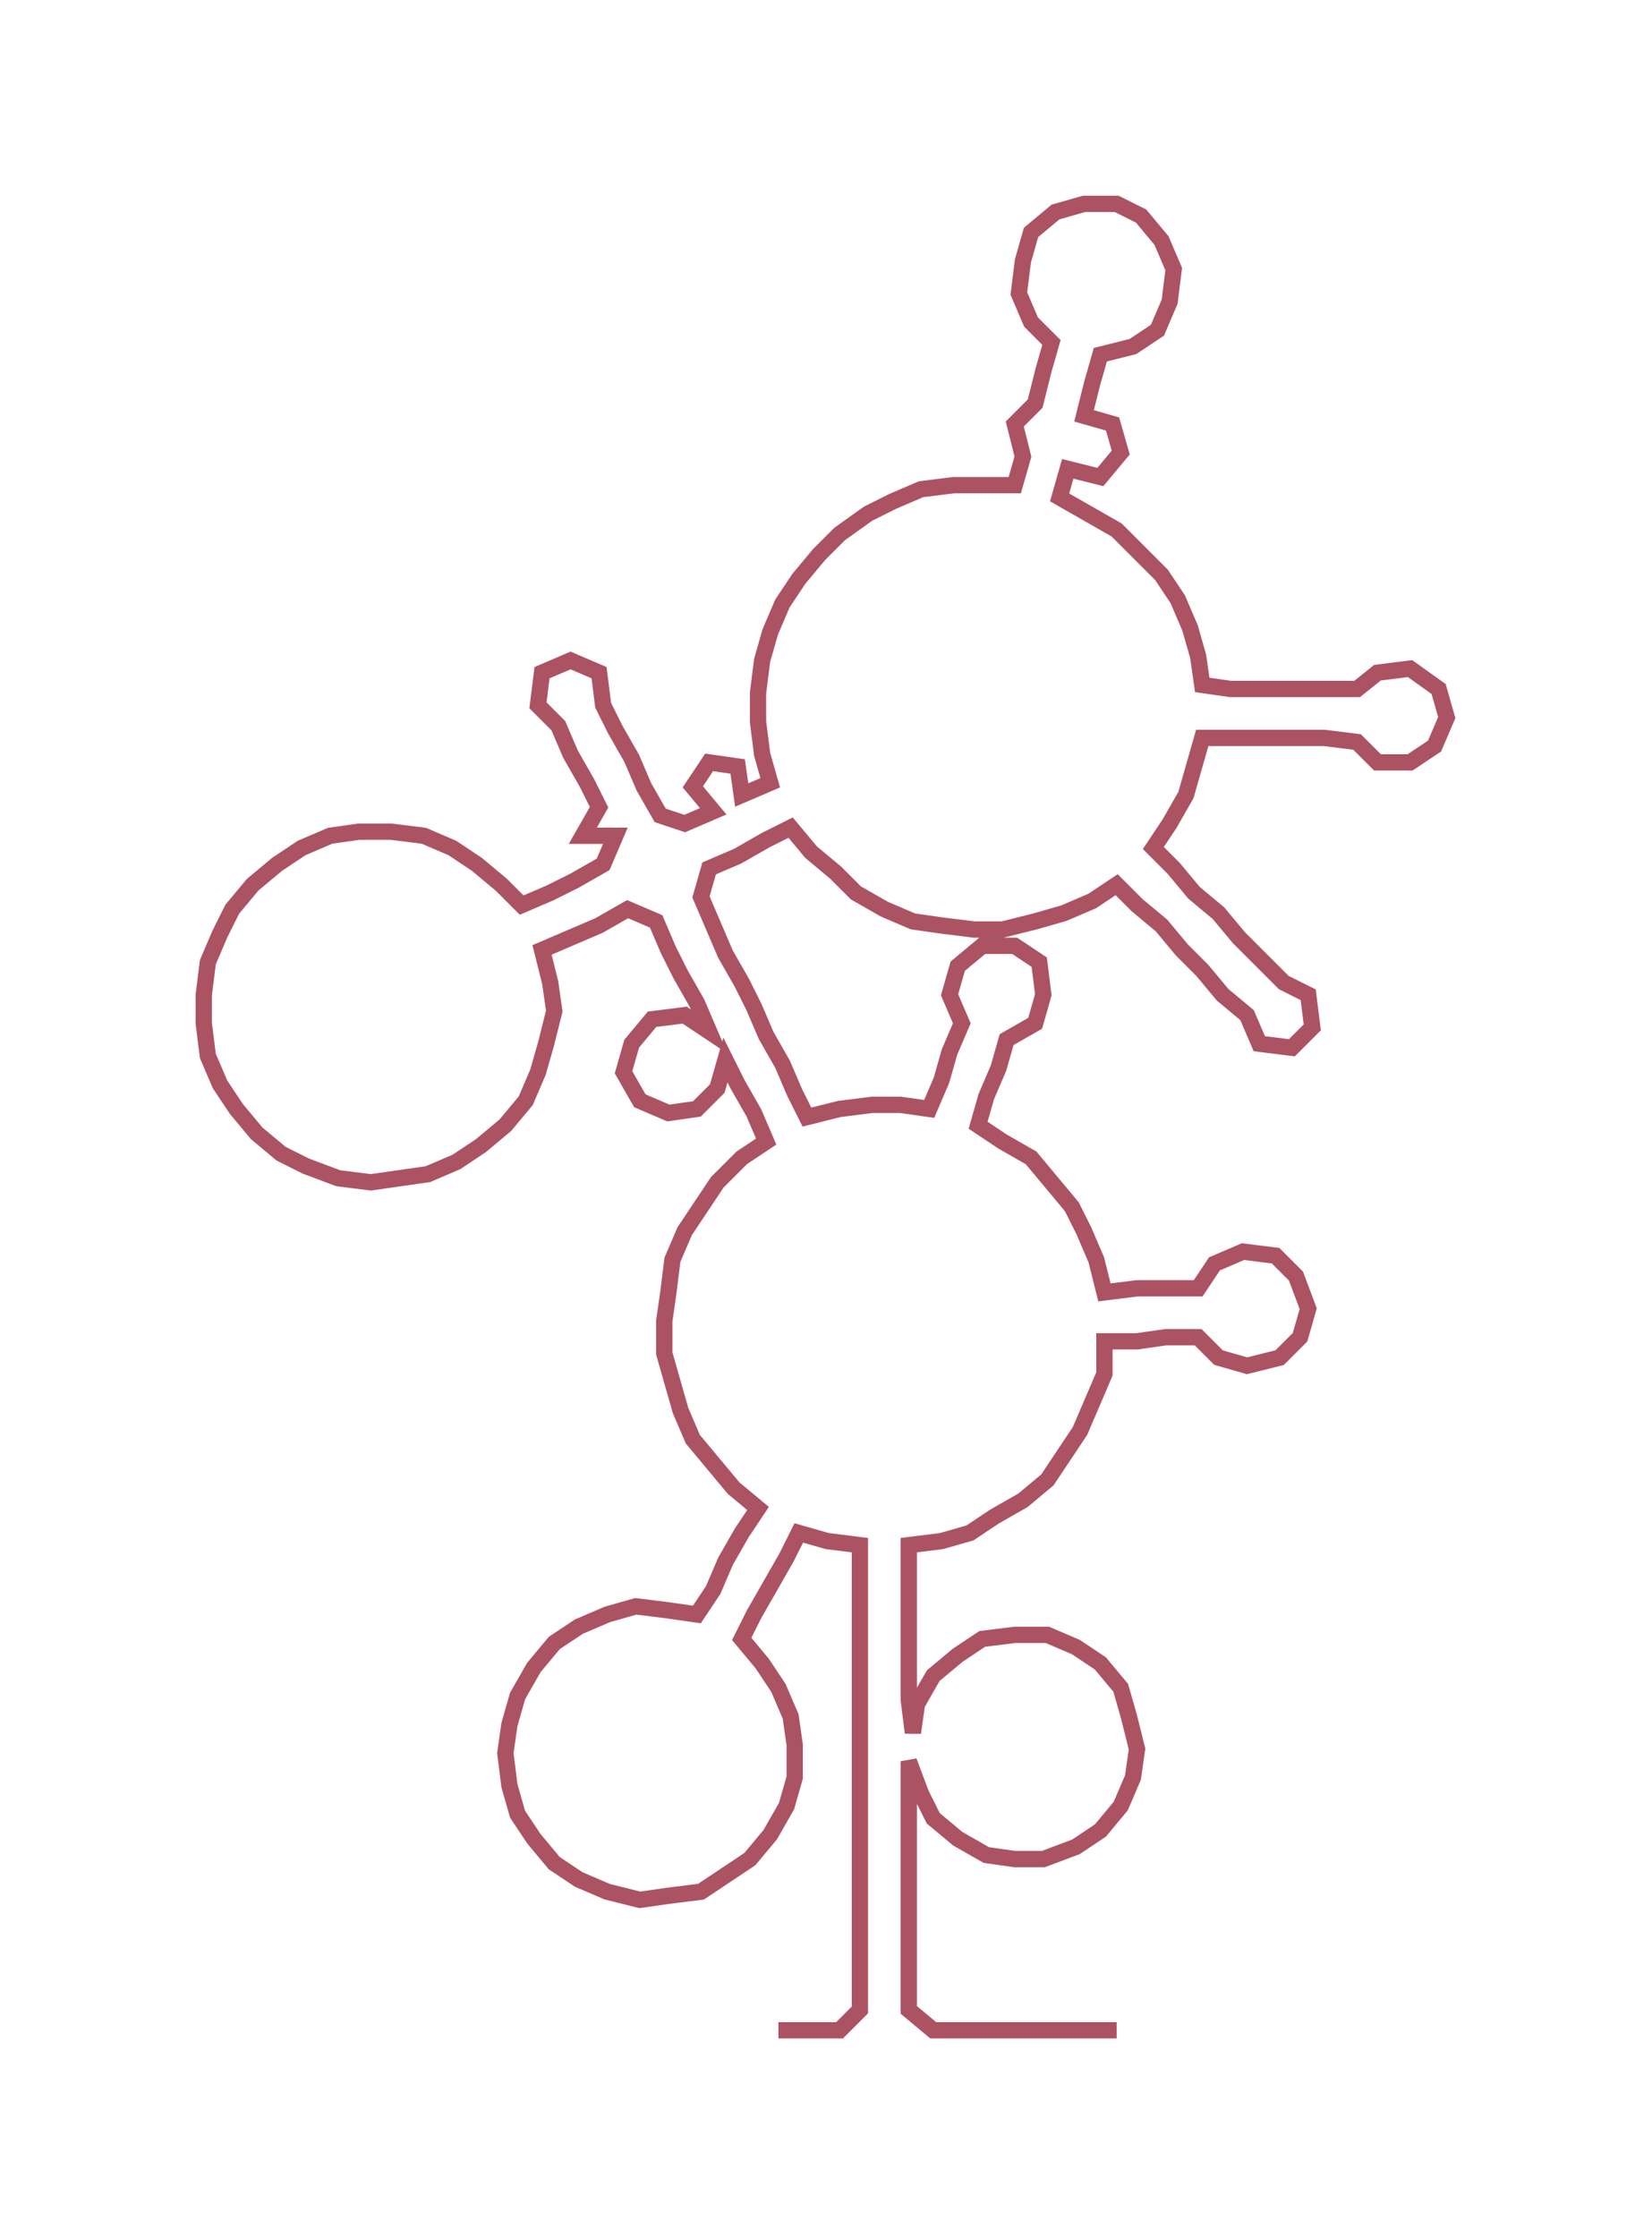 <ns0:svg xmlns:ns0="http://www.w3.org/2000/svg" width="221.623px" height="300px" viewBox="0 0 405.36 548.715"><ns0:path style="stroke:#ac5363;stroke-width:4px;fill:none;" d="M191 498 L191 498 L198 498 L206 498 L211 493 L211 485 L211 478 L211 470 L211 463 L211 455 L211 448 L211 440 L211 432 L211 425 L211 417 L211 410 L211 402 L211 395 L211 387 L211 379 L203 378 L196 376 L193 382 L189 389 L185 396 L182 402 L187 408 L191 414 L194 421 L195 428 L195 436 L193 443 L189 450 L184 456 L178 460 L172 464 L164 465 L157 466 L149 464 L142 461 L136 457 L131 451 L127 445 L125 438 L124 430 L125 423 L127 416 L131 409 L136 403 L142 399 L149 396 L156 394 L164 395 L171 396 L175 390 L178 383 L182 376 L186 370 L180 365 L175 359 L170 353 L167 346 L165 339 L163 332 L163 324 L164 317 L165 309 L168 302 L172 296 L176 290 L182 284 L188 280 L185 273 L181 266 L178 260 L176 267 L171 272 L164 273 L157 270 L153 263 L155 256 L160 250 L168 249 L174 253 L171 246 L167 239 L164 233 L161 226 L154 223 L147 227 L140 230 L133 233 L135 241 L136 248 L134 256 L132 263 L129 270 L124 276 L118 281 L112 285 L105 288 L98 289 L91 290 L83 289 L75 286 L69 283 L63 278 L58 272 L54 266 L51 259 L50 251 L50 244 L51 236 L54 229 L57 223 L62 217 L68 212 L74 208 L81 205 L88 204 L96 204 L104 205 L111 208 L117 212 L123 217 L128 222 L135 219 L141 216 L148 212 L151 205 L143 205 L147 198 L144 192 L140 185 L137 178 L132 173 L133 165 L140 162 L147 165 L148 173 L151 179 L155 186 L158 193 L162 200 L168 202 L175 199 L170 193 L174 187 L181 188 L182 195 L189 192 L187 185 L186 177 L186 170 L187 162 L189 155 L192 148 L196 142 L201 136 L206 131 L213 126 L219 123 L226 120 L234 119 L241 119 L249 119 L251 112 L249 104 L254 99 L256 91 L258 84 L253 79 L250 72 L251 64 L253 57 L259 52 L266 50 L274 50 L280 53 L285 59 L288 66 L287 74 L284 81 L278 85 L270 87 L268 94 L266 102 L273 104 L275 111 L270 117 L262 115 L260 122 L267 126 L274 130 L279 135 L285 141 L289 147 L292 154 L294 161 L295 168 L302 169 L310 169 L317 169 L325 169 L333 169 L338 165 L346 164 L353 169 L355 176 L352 183 L346 187 L338 187 L333 182 L325 181 L317 181 L310 181 L302 181 L295 181 L293 188 L291 195 L287 202 L283 208 L288 213 L293 219 L299 224 L304 230 L309 235 L315 241 L321 244 L322 252 L317 257 L309 256 L306 249 L300 244 L295 238 L290 233 L285 227 L279 222 L274 217 L268 221 L261 224 L254 226 L246 228 L239 228 L231 227 L224 226 L217 223 L210 219 L205 214 L199 209 L194 203 L188 206 L181 210 L174 213 L172 220 L175 227 L178 234 L182 241 L185 247 L188 254 L192 261 L195 268 L198 274 L206 272 L214 271 L221 271 L228 272 L231 265 L233 258 L236 251 L233 244 L235 237 L241 232 L249 232 L255 236 L256 244 L254 251 L247 255 L245 262 L242 269 L240 276 L246 280 L253 284 L258 290 L263 296 L266 302 L269 309 L271 317 L279 316 L286 316 L294 316 L298 310 L305 307 L313 308 L318 313 L321 321 L319 328 L314 333 L306 335 L299 333 L294 328 L286 328 L279 329 L271 329 L271 337 L268 344 L265 351 L261 357 L257 363 L251 368 L244 372 L238 376 L231 378 L223 379 L223 387 L223 395 L223 402 L223 410 L223 417 L224 425 L225 418 L229 411 L235 406 L241 402 L249 401 L257 401 L264 404 L270 408 L275 414 L277 421 L279 429 L278 436 L275 443 L270 449 L264 453 L256 456 L249 456 L242 455 L235 451 L229 446 L226 440 L223 432 L223 440 L223 448 L223 455 L223 463 L223 470 L223 478 L223 485 L223 493 L229 498 L236 498 L244 498 L251 498 L259 498 L266 498 L274 498" /></ns0:svg>